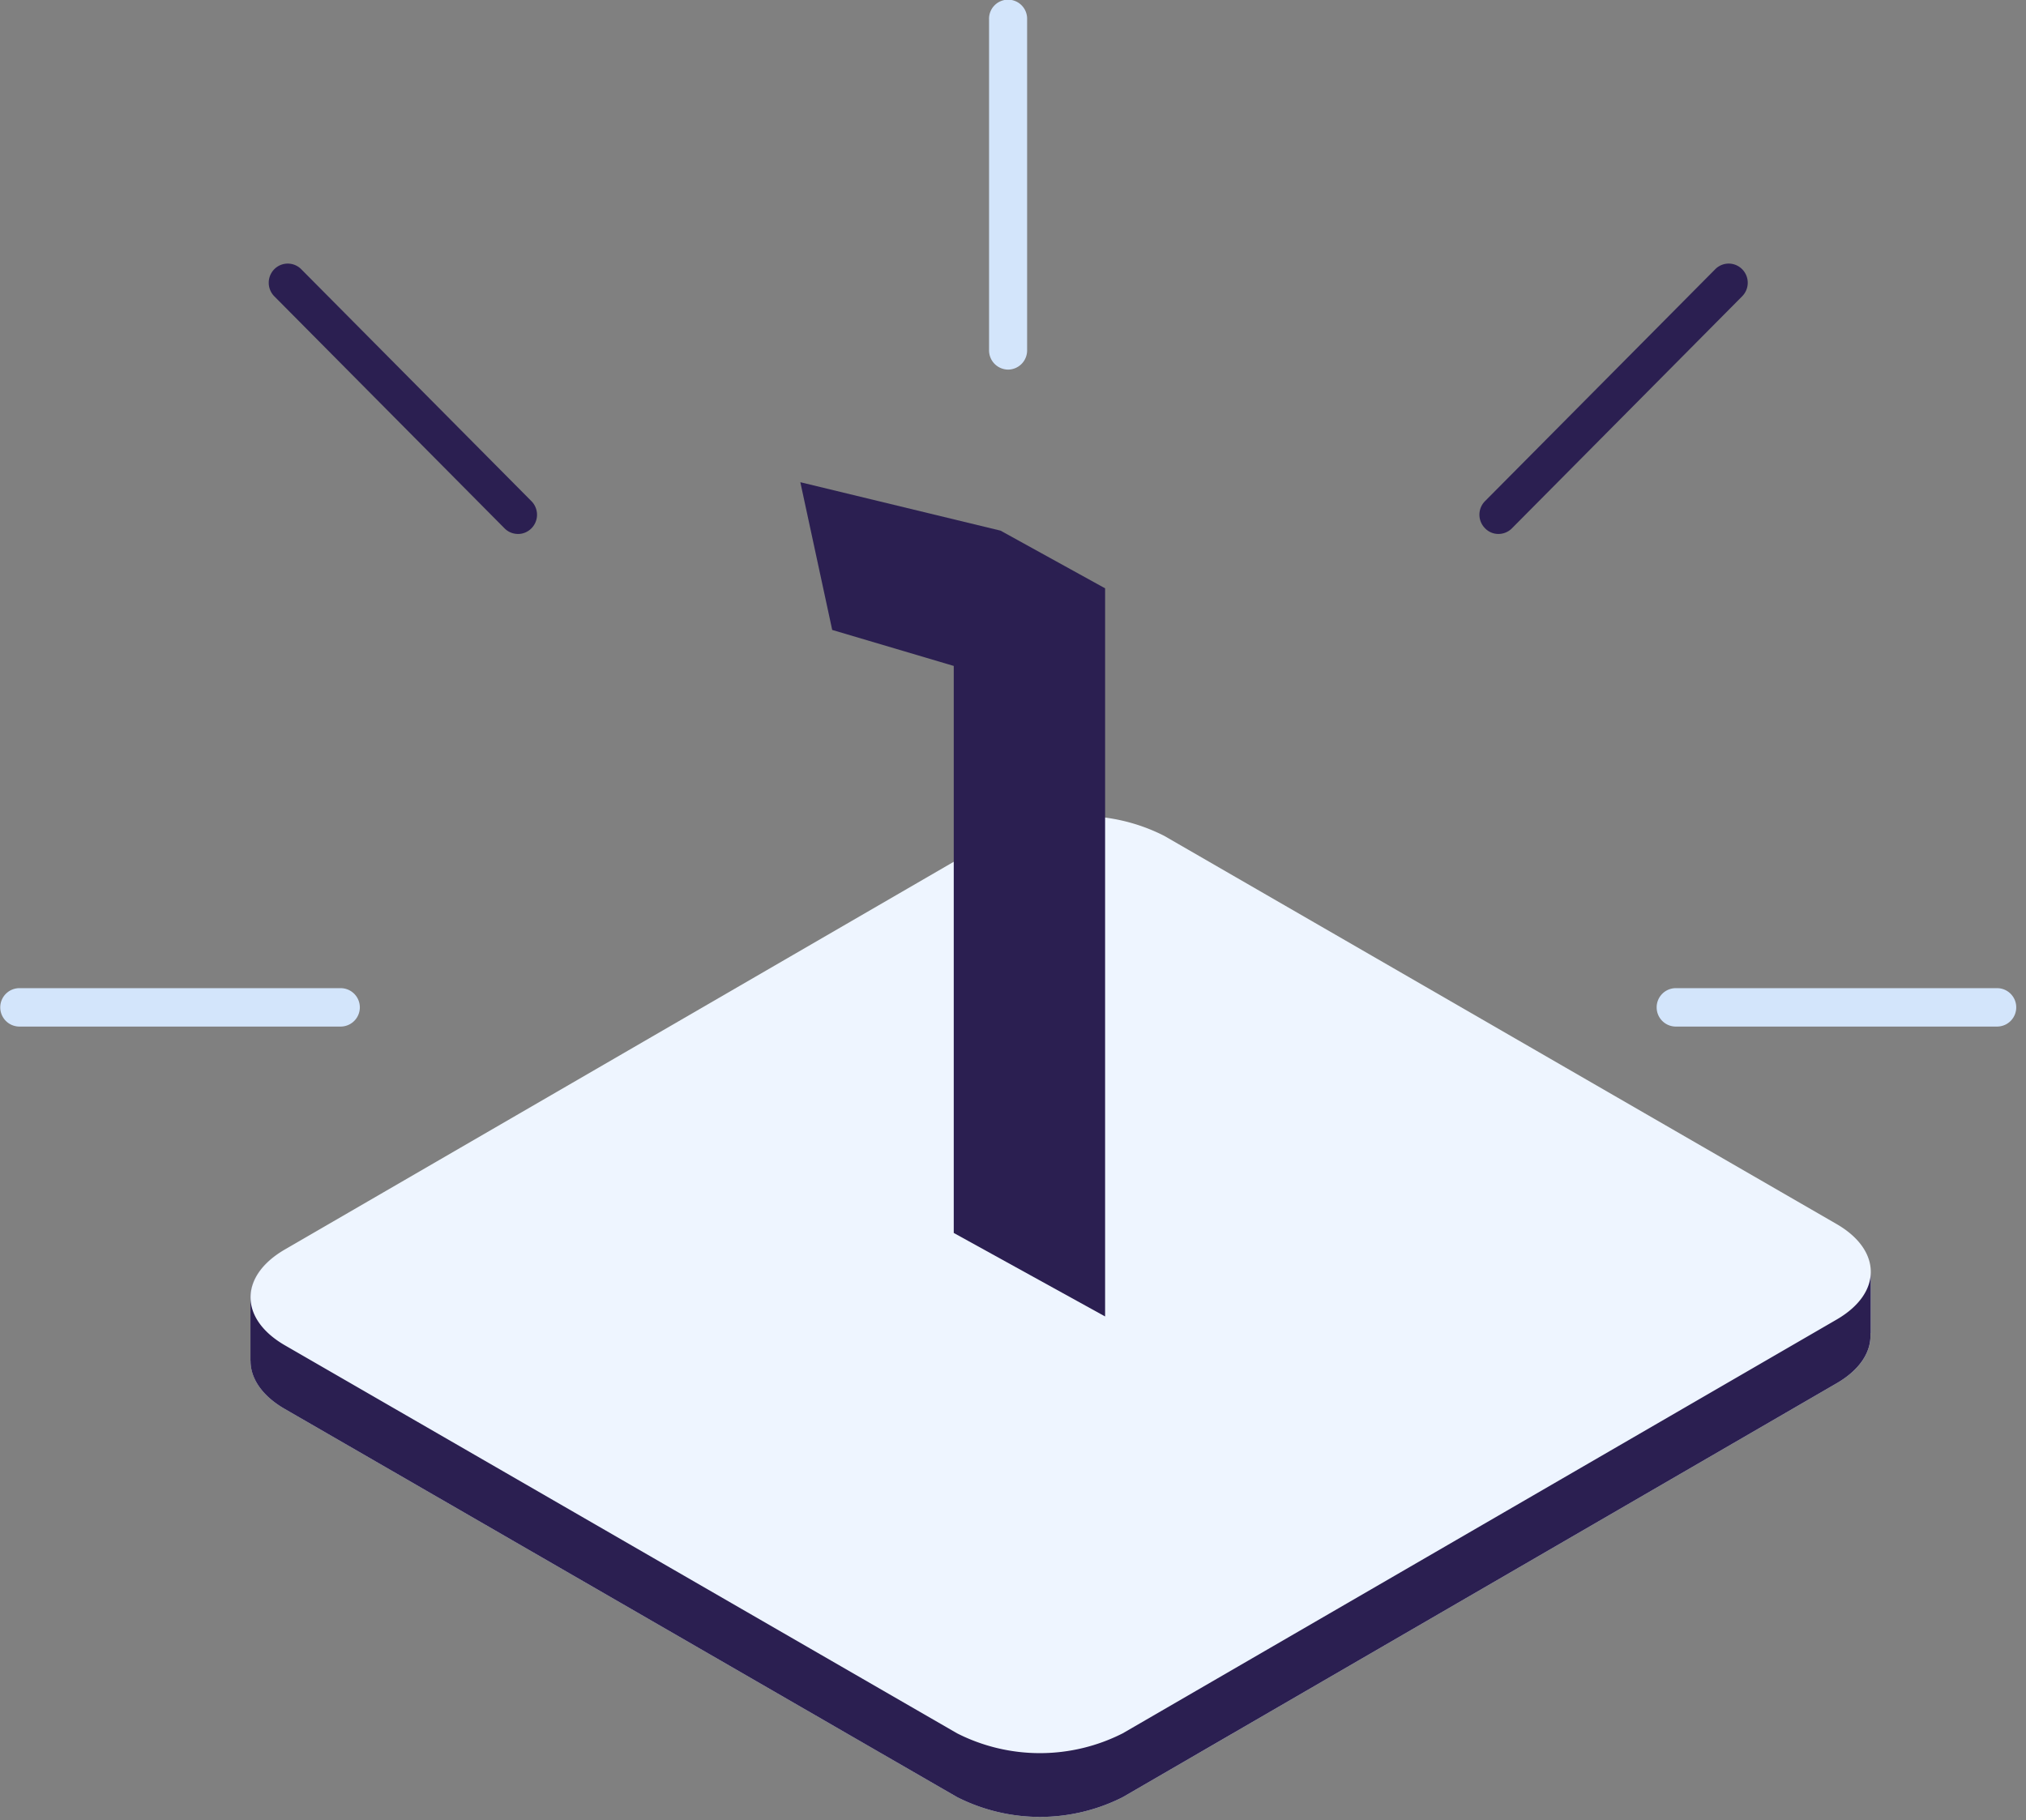 <svg xmlns="http://www.w3.org/2000/svg" width="187" height="168" fill="none" viewBox="0 0 187 168"><rect x="0" y="0" width="187" height="168" fill="#808080" stroke="none"/><g clip-path="url(#a)"><path fill="#eef5ff" d="M23.117 125.611v-5.861c0-1.592 1.05-3.188 3.168-4.408l65.881-38.19a16.89 16.89 0 0 1 15.292.004l62.046 35.825c2.108 1.215 3.17 2.811 3.17 4.424v5.66l-.034.01c.1 1.671-.929 3.347-3.13 4.62l-65.885 38.2a16.92 16.92 0 0 1-15.286-.011l-62.047-35.825c-2.119-1.219-3.174-2.848-3.166-4.44z"/><path fill="#2b1f51" d="M26.285 115.344c-4.213 2.44-4.213 6.392.006 8.836l62.047 35.819a16.89 16.89 0 0 0 15.292 0l65.879-38.186c2.109-1.22 3.166-2.811 3.163-4.407v5.66l-.034.01c.1 1.671-.929 3.347-3.13 4.62l-65.885 38.2a16.92 16.92 0 0 1-15.286-.011L26.29 130.06c-2.119-1.219-3.174-2.848-3.166-4.439h-.007v-5.861c0-1.6 1.05-3.197 3.168-4.416"/><path fill="#2b1f51" d="m92.35 48.982 9.651 5.324v67.213l-13.97-7.708v-52.34l-11.218-3.323-2.942-13.636z"/><path fill="#d3e5fb" fill-rule="evenodd" d="M93.05 34.117a1.773 1.773 0 0 1-1.76-1.778V1.769a1.757 1.757 0 1 1 3.513 0v30.57a1.77 1.77 0 0 1-1.754 1.778" clip-rule="evenodd"/><path fill="#2b1f51" fill-rule="evenodd" d="M47.813 49.288a1.74 1.74 0 0 1-1.243-.517L25.317 27.35a1.78 1.78 0 0 1 0-2.5 1.75 1.75 0 0 1 2.486 0L49.05 46.26a1.782 1.782 0 0 1-.567 2.895c-.213.09-.44.135-.671.134" clip-rule="evenodd"/><path fill="#d3e5fb" fill-rule="evenodd" d="M31.482 94.76H1.754a1.773 1.773 0 0 1 0-3.545h29.728a1.773 1.773 0 0 1 0 3.545" clip-rule="evenodd"/><path fill="#2b1f51" fill-rule="evenodd" d="M138.304 49.288a1.7 1.7 0 0 1-1.238-.528 1.774 1.774 0 0 1 0-2.5l21.252-21.41a1.74 1.74 0 0 1 1.914-.383 1.773 1.773 0 0 1 .57 2.883l-21.255 21.423a1.75 1.75 0 0 1-1.243.515" clip-rule="evenodd"/><path fill="#d3e5fb" fill-rule="evenodd" d="M184.368 94.76h-29.727a1.77 1.77 0 0 1-1.731-1.773 1.77 1.77 0 0 1 1.731-1.772h29.727a1.77 1.77 0 0 1 1.731 1.772 1.77 1.77 0 0 1-1.731 1.773" clip-rule="evenodd"/></g><defs><clipPath id="a"><path fill="#fff" d="M0 0h186.125v167.713H0z"/></clipPath></defs></svg>